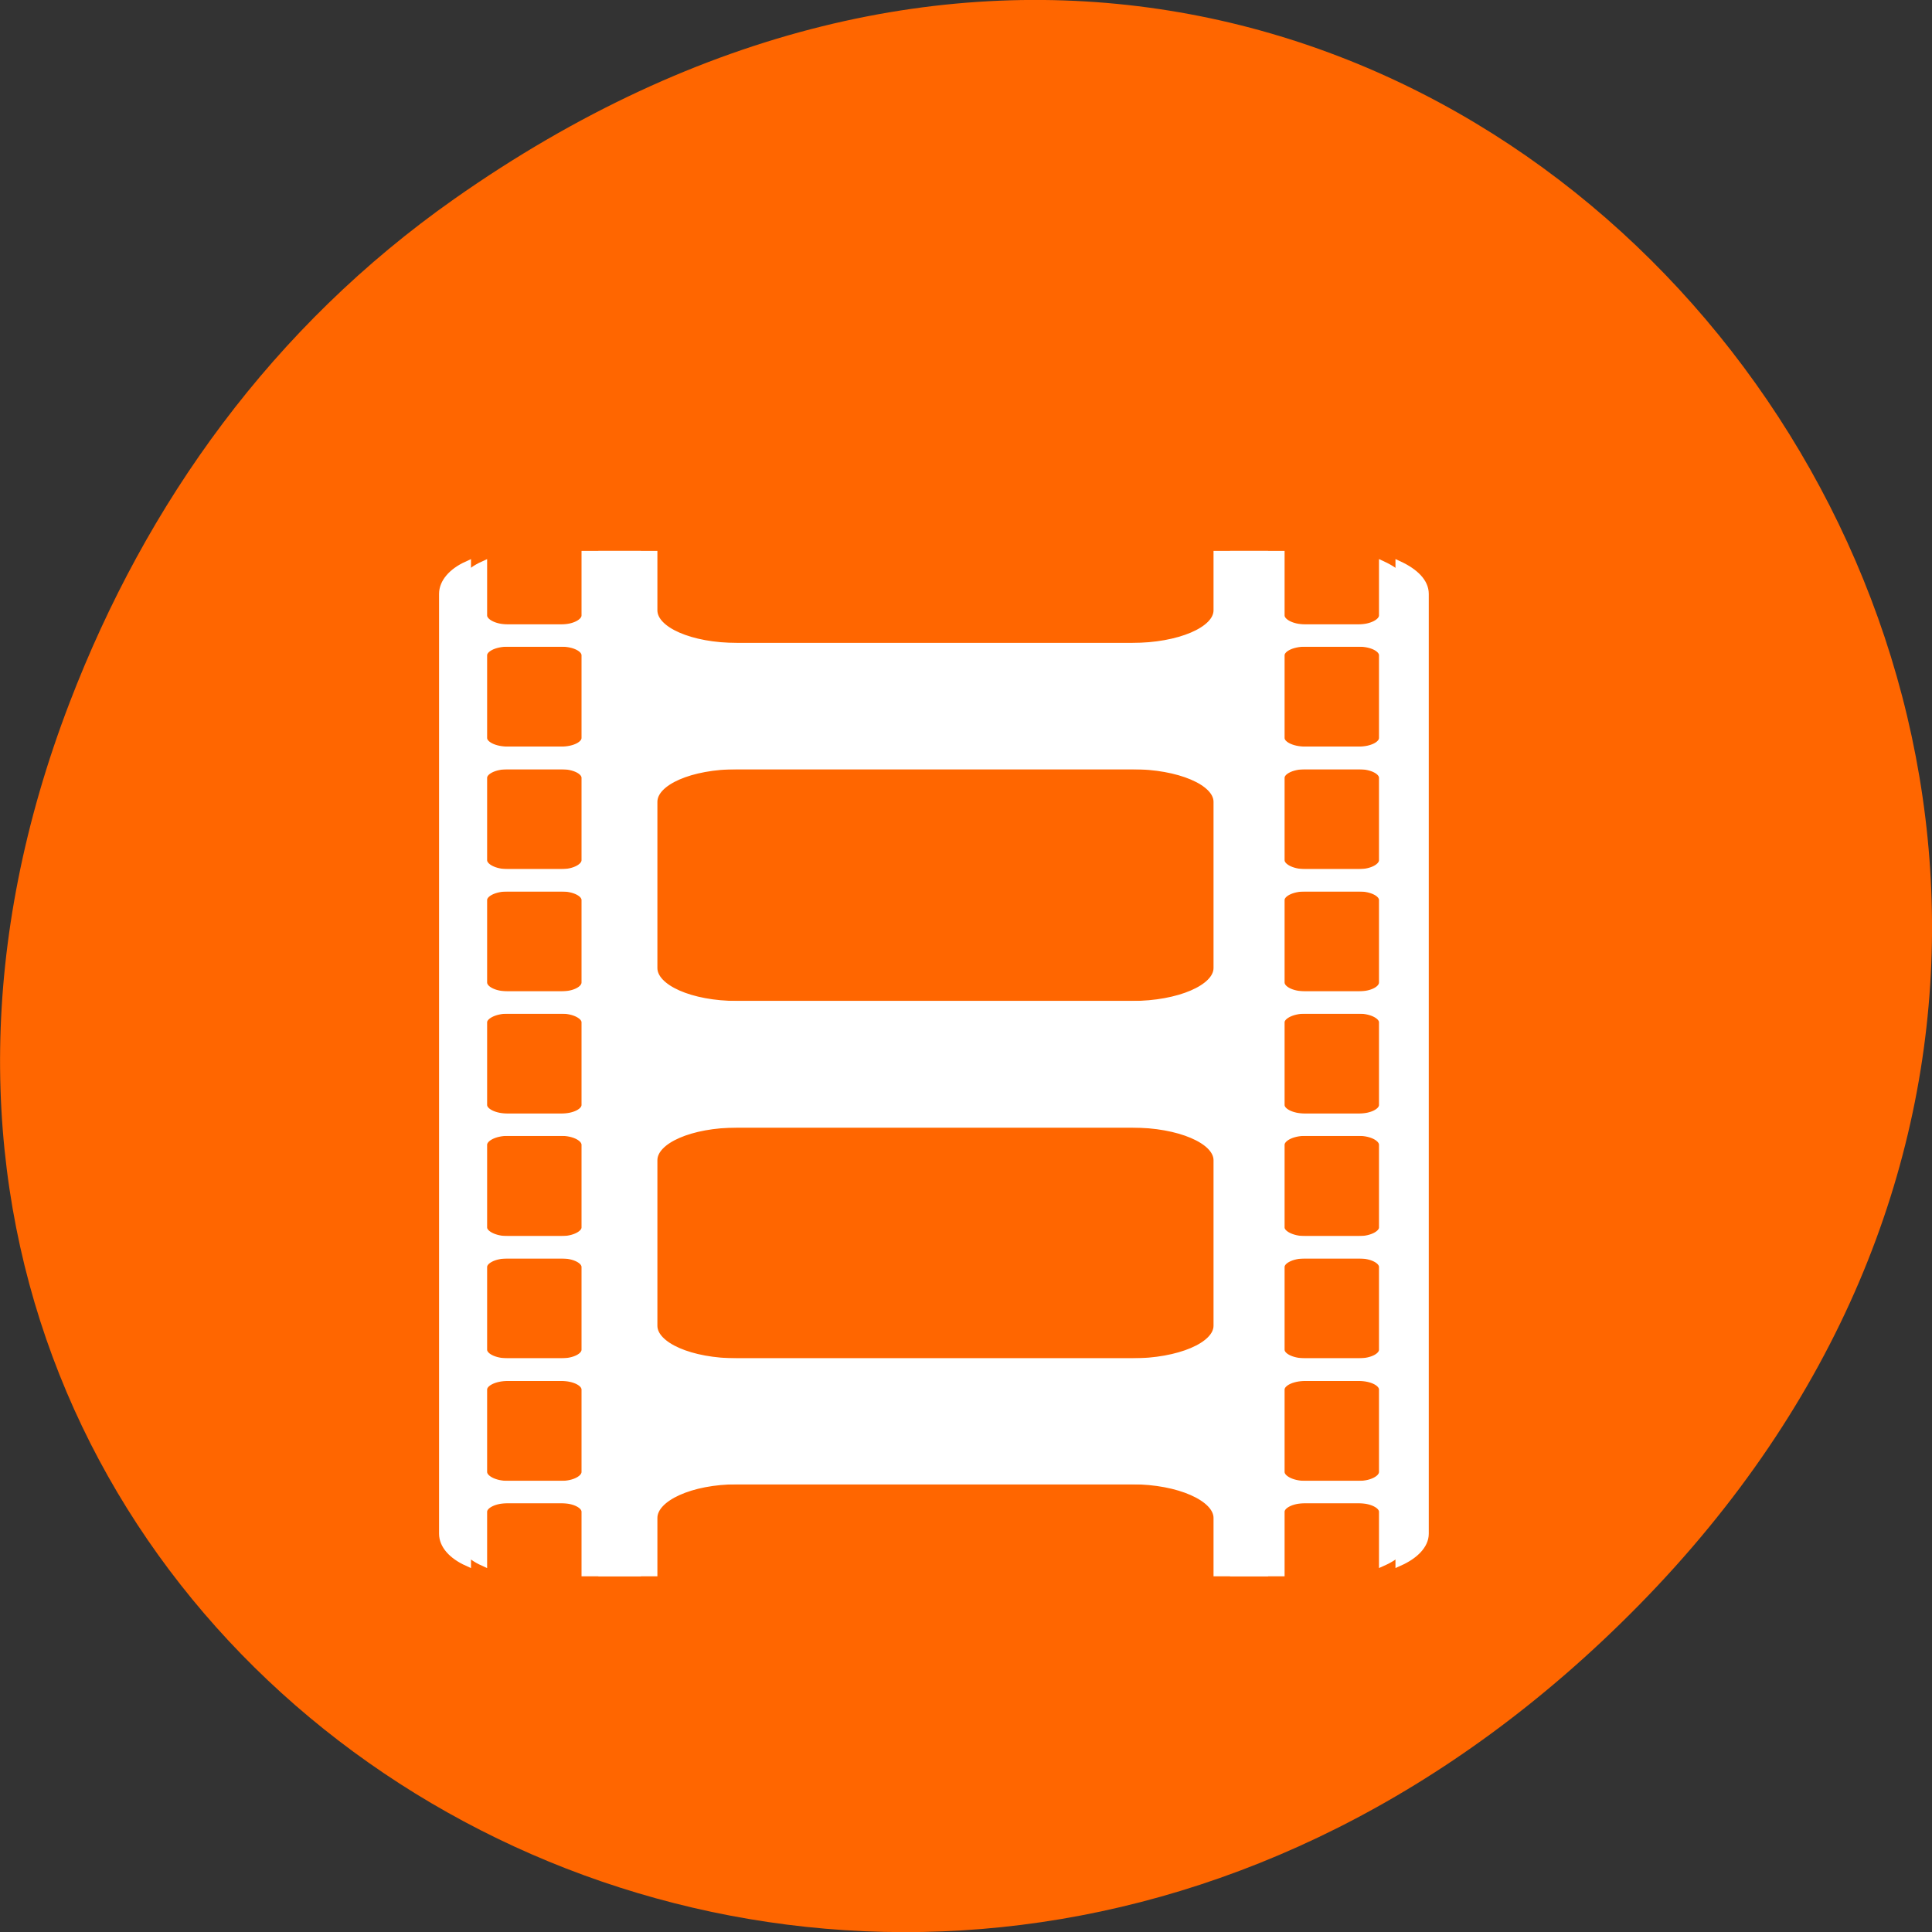 
<svg xmlns="http://www.w3.org/2000/svg" xmlns:xlink="http://www.w3.org/1999/xlink" width="22px" height="22px" viewBox="0 0 22 22" version="1.1">
<rect x="0" y="0" width="22" height="22" fill="#333333" stroke="none"/>
<g id="surface1">
<path style=" stroke:none;fill-rule:nonzero;fill:rgb(100%,40%,0%);fill-opacity:1;" d="M 5.172 2.266 C 16.422 -5.645 27.824 8.965 18.656 18.285 C 10.016 27.066 -3.402 18.926 0.793 8 C 1.668 5.719 3.105 3.719 5.172 2.266 Z M 5.172 2.266 "/>
<path style="fill-rule:nonzero;fill:rgb(100%,100%,100%);fill-opacity:1;stroke-width:1;stroke-linecap:butt;stroke-linejoin:miter;stroke:rgb(100%,100%,100%);stroke-opacity:1;stroke-miterlimit:4;" d="M 79.727 869.224 L 79.727 877.269 C 79.727 878.178 78.273 878.951 76.5 878.951 L 67.227 878.951 C 65.455 878.951 64 878.178 64 877.269 L 64 870.587 C 62 871.496 60.773 872.905 60.773 874.405 L 60.773 998.86 C 60.773 1000.36 62 1001.724 64 1002.633 L 64 995.951 C 64 995.042 65.455 994.315 67.227 994.315 L 76.5 994.315 C 78.273 994.315 79.727 995.042 79.727 995.951 L 79.727 1003.996 L 86.545 1003.996 L 86.545 996.769 C 86.545 994.087 91.455 991.815 97.591 991.815 L 152.091 991.815 C 158.273 991.815 163.364 994.087 163.364 996.769 L 163.364 1003.996 L 169.591 1003.996 L 169.591 995.951 C 169.591 995.042 171.045 994.315 172.818 994.315 L 182.045 994.315 C 183.818 994.315 185.273 995.042 185.273 995.951 L 185.273 1002.633 C 187.318 1001.724 188.682 1000.36 188.682 998.86 L 188.682 874.405 C 188.682 872.86 187.318 871.542 185.273 870.587 L 185.273 877.269 C 185.273 878.178 183.818 878.951 182.045 878.951 L 172.818 878.951 C 171.045 878.951 169.591 878.178 169.591 877.269 L 169.591 869.224 L 163.364 869.224 L 163.364 876.587 C 163.364 879.269 158.273 881.405 152.091 881.405 L 97.591 881.405 C 91.455 881.405 86.545 879.269 86.545 876.587 L 86.545 869.224 Z M 67.227 880.905 L 76.5 880.905 C 78.273 880.905 79.727 881.633 79.727 882.542 L 79.727 893.496 C 79.727 894.405 78.273 895.133 76.5 895.133 L 67.227 895.133 C 65.455 895.133 64 894.405 64 893.496 L 64 882.542 C 64 881.633 65.455 880.905 67.227 880.905 Z M 172.818 880.905 L 182.045 880.905 C 183.818 880.905 185.273 881.633 185.273 882.542 L 185.273 893.496 C 185.273 894.405 183.818 895.133 182.045 895.133 L 172.818 895.133 C 171.045 895.133 169.591 894.405 169.591 893.496 L 169.591 882.542 C 169.591 881.633 171.045 880.905 172.818 880.905 Z M 67.227 897.133 L 76.5 897.133 C 78.273 897.133 79.727 897.86 79.727 898.769 L 79.727 909.678 C 79.727 910.587 78.273 911.36 76.5 911.36 L 67.227 911.36 C 65.455 911.36 64 910.587 64 909.678 L 64 898.769 C 64 897.86 65.455 897.133 67.227 897.133 Z M 97.591 897.133 L 152.091 897.133 C 158.273 897.133 163.364 899.269 163.364 901.951 L 163.364 923.951 C 163.364 926.633 158.273 928.815 152.091 928.815 L 97.591 928.815 C 91.455 928.815 86.545 926.633 86.545 923.951 L 86.545 901.951 C 86.545 899.269 91.455 897.133 97.591 897.133 Z M 172.818 897.133 L 182.045 897.133 C 183.818 897.133 185.273 897.86 185.273 898.769 L 185.273 909.678 C 185.273 910.587 183.818 911.36 182.045 911.36 L 172.818 911.36 C 171.045 911.36 169.591 910.587 169.591 909.678 L 169.591 898.769 C 169.591 897.86 171.045 897.133 172.818 897.133 Z M 67.227 913.315 L 76.5 913.315 C 78.273 913.315 79.727 914.042 79.727 914.951 L 79.727 925.86 C 79.727 926.815 78.273 927.542 76.5 927.542 L 67.227 927.542 C 65.455 927.542 64 926.815 64 925.86 L 64 914.951 C 64 914.042 65.455 913.315 67.227 913.315 Z M 172.818 913.315 L 182.045 913.315 C 183.818 913.315 185.273 914.042 185.273 914.951 L 185.273 925.86 C 185.273 926.815 183.818 927.542 182.045 927.542 L 172.818 927.542 C 171.045 927.542 169.591 926.815 169.591 925.86 L 169.591 914.951 C 169.591 914.042 171.045 913.315 172.818 913.315 Z M 67.227 929.496 L 76.5 929.496 C 78.273 929.496 79.727 930.269 79.727 931.133 L 79.727 942.087 C 79.727 942.996 78.273 943.724 76.5 943.724 L 67.227 943.724 C 65.455 943.724 64 942.996 64 942.087 L 64 931.133 C 64 930.269 65.455 929.496 67.227 929.496 Z M 172.818 929.496 L 182.045 929.496 C 183.818 929.496 185.273 930.269 185.273 931.133 L 185.273 942.087 C 185.273 942.996 183.818 943.724 182.045 943.724 L 172.818 943.724 C 171.045 943.724 169.591 942.996 169.591 942.087 L 169.591 931.133 C 169.591 930.269 171.045 929.496 172.818 929.496 Z M 97.591 944.587 L 152.091 944.587 C 158.273 944.587 163.364 946.724 163.364 949.405 L 163.364 971.315 C 163.364 973.996 158.273 976.133 152.091 976.133 L 97.591 976.133 C 91.455 976.133 86.545 973.996 86.545 971.315 L 86.545 949.405 C 86.545 946.724 91.455 944.587 97.591 944.587 Z M 67.227 945.678 L 76.5 945.678 C 78.273 945.678 79.727 946.451 79.727 947.36 L 79.727 958.315 C 79.727 959.178 78.273 959.951 76.5 959.951 L 67.227 959.951 C 65.455 959.951 64 959.178 64 958.315 L 64 947.36 C 64 946.451 65.455 945.678 67.227 945.678 Z M 172.818 945.678 L 182.045 945.678 C 183.818 945.678 185.273 946.451 185.273 947.36 L 185.273 958.315 C 185.273 959.178 183.818 959.951 182.045 959.951 L 172.818 959.951 C 171.045 959.951 169.591 959.178 169.591 958.315 L 169.591 947.36 C 169.591 946.451 171.045 945.678 172.818 945.678 Z M 67.227 961.905 L 76.5 961.905 C 78.273 961.905 79.727 962.633 79.727 963.542 L 79.727 974.496 C 79.727 975.405 78.273 976.133 76.5 976.133 L 67.227 976.133 C 65.455 976.133 64 975.405 64 974.496 L 64 963.542 C 64 962.633 65.455 961.905 67.227 961.905 Z M 172.818 961.905 L 182.045 961.905 C 183.818 961.905 185.273 962.633 185.273 963.542 L 185.273 974.496 C 185.273 975.405 183.818 976.133 182.045 976.133 L 172.818 976.133 C 171.045 976.133 169.591 975.405 169.591 974.496 L 169.591 963.542 C 169.591 962.633 171.045 961.905 172.818 961.905 Z M 67.227 978.133 L 76.5 978.133 C 78.273 978.133 79.727 978.86 79.727 979.769 L 79.727 990.678 C 79.727 991.587 78.273 992.36 76.5 992.36 L 67.227 992.36 C 65.455 992.36 64 991.587 64 990.678 L 64 979.769 C 64 978.86 65.455 978.133 67.227 978.133 Z M 172.818 978.133 L 182.045 978.133 C 183.818 978.133 185.273 978.86 185.273 979.769 L 185.273 990.678 C 185.273 991.587 183.818 992.36 182.045 992.36 L 172.818 992.36 C 171.045 992.36 169.591 991.587 169.591 990.678 L 169.591 979.769 C 169.591 978.86 171.045 978.133 172.818 978.133 Z M 172.818 978.133 " transform="matrix(0.086,0,0,0.086,0,-68.437)"/>
<path style="fill-rule:nonzero;fill:rgb(100%,100%,100%);fill-opacity:1;stroke-width:1;stroke-linecap:butt;stroke-linejoin:miter;stroke:rgb(100%,100%,100%);stroke-opacity:1;stroke-miterlimit:4;" d="M 77.5 869.224 L 77.5 877.269 C 77.5 878.178 76.091 878.951 74.318 878.951 L 65.045 878.951 C 63.273 878.951 61.864 878.178 61.864 877.269 L 61.864 870.587 C 59.864 871.496 58.636 872.905 58.636 874.405 L 58.636 998.86 C 58.636 1000.36 59.864 1001.724 61.864 1002.633 L 61.864 995.951 C 61.864 995.042 63.273 994.315 65.045 994.315 L 74.318 994.315 C 76.091 994.315 77.5 995.042 77.5 995.951 L 77.5 1003.996 L 84.364 1003.996 L 84.364 996.769 C 84.364 994.087 89.273 991.815 95.409 991.815 L 149.909 991.815 C 156.091 991.815 161.182 994.087 161.182 996.769 L 161.182 1003.996 L 167.409 1003.996 L 167.409 995.951 C 167.409 995.042 168.864 994.315 170.636 994.315 L 179.864 994.315 C 181.636 994.315 183.091 995.042 183.091 995.951 L 183.091 1002.633 C 185.136 1001.724 186.5 1000.36 186.5 998.86 L 186.5 874.405 C 186.5 872.86 185.136 871.542 183.091 870.587 L 183.091 877.269 C 183.091 878.178 181.636 878.951 179.864 878.951 L 170.636 878.951 C 168.864 878.951 167.409 878.178 167.409 877.269 L 167.409 869.224 L 161.182 869.224 L 161.182 876.587 C 161.182 879.269 156.091 881.405 149.909 881.405 L 95.409 881.405 C 89.273 881.405 84.364 879.269 84.364 876.587 L 84.364 869.224 Z M 65.045 880.905 L 74.318 880.905 C 76.091 880.905 77.5 881.633 77.5 882.542 L 77.5 893.496 C 77.5 894.405 76.091 895.133 74.318 895.133 L 65.045 895.133 C 63.273 895.133 61.864 894.405 61.864 893.496 L 61.864 882.542 C 61.864 881.633 63.273 880.905 65.045 880.905 Z M 170.636 880.905 L 179.909 880.905 C 181.682 880.905 183.091 881.633 183.091 882.542 L 183.091 893.496 C 183.091 894.405 181.682 895.133 179.909 895.133 L 170.636 895.133 C 168.864 895.133 167.409 894.405 167.409 893.496 L 167.409 882.542 C 167.409 881.633 168.864 880.905 170.636 880.905 Z M 65.045 897.133 L 74.318 897.133 C 76.091 897.133 77.5 897.86 77.5 898.769 L 77.5 909.678 C 77.5 910.587 76.091 911.36 74.318 911.36 L 65.045 911.36 C 63.273 911.36 61.864 910.587 61.864 909.678 L 61.864 898.769 C 61.864 897.86 63.273 897.133 65.045 897.133 Z M 95.455 897.133 L 149.909 897.133 C 156.091 897.133 161.182 899.269 161.182 901.951 L 161.182 923.951 C 161.182 926.633 156.091 928.815 149.909 928.815 L 95.455 928.815 C 89.273 928.815 84.364 926.633 84.364 923.951 L 84.364 901.951 C 84.364 899.269 89.273 897.133 95.455 897.133 Z M 170.636 897.133 L 179.909 897.133 C 181.682 897.133 183.091 897.86 183.091 898.769 L 183.091 909.678 C 183.091 910.587 181.682 911.36 179.909 911.36 L 170.636 911.36 C 168.864 911.36 167.409 910.587 167.409 909.678 L 167.409 898.769 C 167.409 897.86 168.864 897.133 170.636 897.133 Z M 65.045 913.315 L 74.318 913.315 C 76.091 913.315 77.5 914.042 77.5 914.951 L 77.5 925.86 C 77.5 926.815 76.091 927.542 74.318 927.542 L 65.045 927.542 C 63.273 927.542 61.864 926.815 61.864 925.86 L 61.864 914.951 C 61.864 914.042 63.273 913.315 65.045 913.315 Z M 170.636 913.315 L 179.909 913.315 C 181.682 913.315 183.091 914.042 183.091 914.951 L 183.091 925.86 C 183.091 926.815 181.682 927.542 179.909 927.542 L 170.636 927.542 C 168.864 927.542 167.409 926.815 167.409 925.86 L 167.409 914.951 C 167.409 914.042 168.864 913.315 170.636 913.315 Z M 65.045 929.496 L 74.318 929.496 C 76.091 929.496 77.5 930.269 77.5 931.133 L 77.5 942.087 C 77.5 942.996 76.091 943.724 74.318 943.724 L 65.045 943.724 C 63.273 943.724 61.864 942.996 61.864 942.087 L 61.864 931.133 C 61.864 930.269 63.273 929.496 65.045 929.496 Z M 170.636 929.496 L 179.909 929.496 C 181.682 929.496 183.091 930.269 183.091 931.133 L 183.091 942.087 C 183.091 942.996 181.682 943.724 179.909 943.724 L 170.636 943.724 C 168.864 943.724 167.409 942.996 167.409 942.087 L 167.409 931.133 C 167.409 930.269 168.864 929.496 170.636 929.496 Z M 95.455 944.587 L 149.909 944.587 C 156.091 944.587 161.182 946.724 161.182 949.405 L 161.182 971.315 C 161.182 973.996 156.091 976.133 149.909 976.133 L 95.455 976.133 C 89.273 976.133 84.364 973.996 84.364 971.315 L 84.364 949.405 C 84.364 946.724 89.273 944.587 95.455 944.587 Z M 65.045 945.678 L 74.318 945.678 C 76.091 945.678 77.5 946.451 77.5 947.36 L 77.5 958.315 C 77.5 959.178 76.091 959.951 74.318 959.951 L 65.045 959.951 C 63.273 959.951 61.864 959.178 61.864 958.315 L 61.864 947.36 C 61.864 946.451 63.273 945.678 65.045 945.678 Z M 170.636 945.678 L 179.909 945.678 C 181.682 945.678 183.091 946.451 183.091 947.36 L 183.091 958.315 C 183.091 959.178 181.682 959.951 179.909 959.951 L 170.636 959.951 C 168.864 959.951 167.409 959.178 167.409 958.315 L 167.409 947.36 C 167.409 946.451 168.864 945.678 170.636 945.678 Z M 65.045 961.905 L 74.318 961.905 C 76.091 961.905 77.5 962.633 77.5 963.542 L 77.5 974.496 C 77.5 975.405 76.091 976.133 74.318 976.133 L 65.045 976.133 C 63.273 976.133 61.864 975.405 61.864 974.496 L 61.864 963.542 C 61.864 962.633 63.273 961.905 65.045 961.905 Z M 170.636 961.905 L 179.909 961.905 C 181.682 961.905 183.091 962.633 183.091 963.542 L 183.091 974.496 C 183.091 975.405 181.682 976.133 179.909 976.133 L 170.636 976.133 C 168.864 976.133 167.409 975.405 167.409 974.496 L 167.409 963.542 C 167.409 962.633 168.864 961.905 170.636 961.905 Z M 65.045 978.133 L 74.318 978.133 C 76.091 978.133 77.5 978.86 77.5 979.769 L 77.5 990.678 C 77.5 991.587 76.091 992.36 74.318 992.36 L 65.045 992.36 C 63.273 992.36 61.864 991.587 61.864 990.678 L 61.864 979.769 C 61.864 978.86 63.273 978.133 65.045 978.133 Z M 170.636 978.133 L 179.909 978.133 C 181.682 978.133 183.091 978.86 183.091 979.769 L 183.091 990.678 C 183.091 991.587 181.682 992.36 179.909 992.36 L 170.636 992.36 C 168.864 992.36 167.409 991.587 167.409 990.678 L 167.409 979.769 C 167.409 978.86 168.864 978.133 170.636 978.133 Z M 170.636 978.133 " transform="matrix(0.086,0,0,0.086,0,-68.437)"/>
</g>
</svg>
